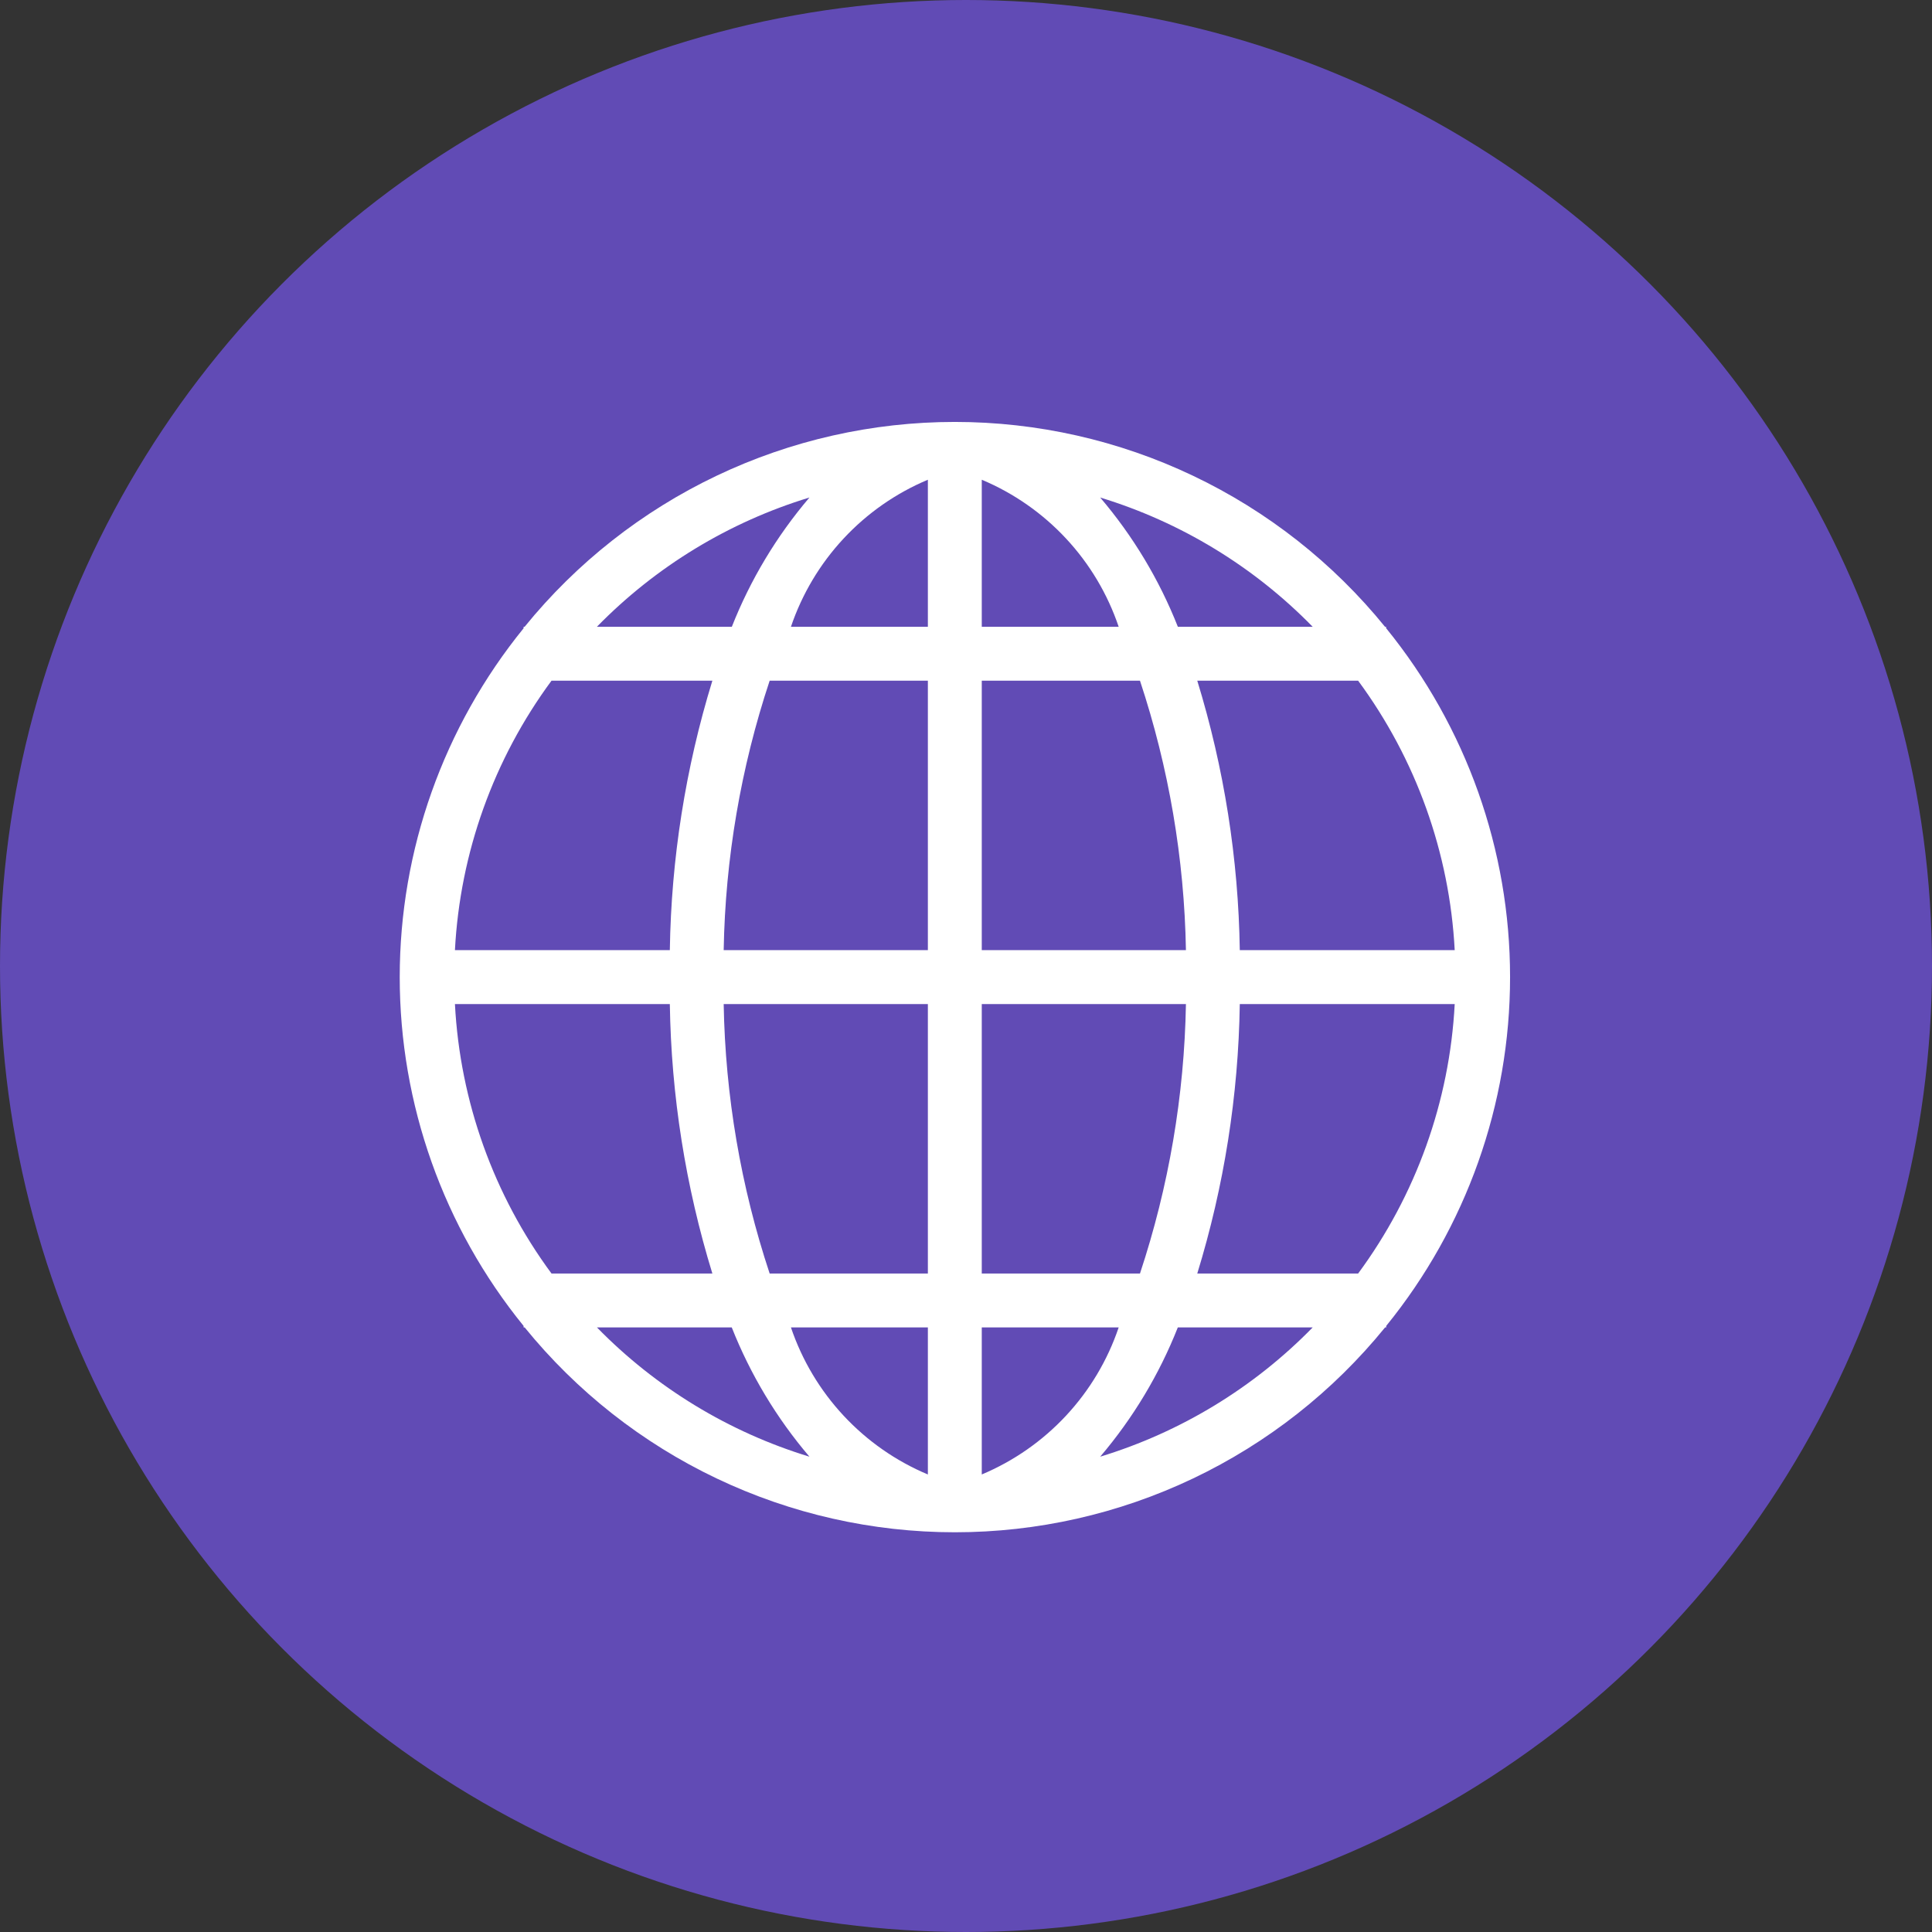 <svg width="87" height="87" viewBox="0 0 87 87" fill="none" xmlns="http://www.w3.org/2000/svg">
<rect x="0" y="0" width="87" height="87" fill="#333333" stroke="none"/>
<circle cx="43.5" cy="43.5" r="43.5" fill="#614BB5"/>
<path d="M62.417 28.292V28.224H62.368C60.029 25.343 57.076 23.02 53.724 21.424C50.373 19.828 46.708 19 42.996 19C39.285 19 35.619 19.828 32.268 21.424C28.917 23.02 25.964 25.343 23.625 28.224H23.578V28.292C19.97 32.732 18 38.279 18 44C18 49.721 19.97 55.268 23.578 59.708V59.776H23.627C25.966 62.657 28.919 64.98 32.271 66.576C35.622 68.172 39.287 69 42.999 69C46.711 69 50.376 68.172 53.727 66.576C57.078 64.98 60.031 62.657 62.371 59.776H62.422V59.708C66.03 55.268 68 49.721 68 44C68 38.279 66.03 32.732 62.422 28.292H62.417ZM44.21 28.224V21.603C45.648 22.207 46.942 23.109 48.005 24.251C49.068 25.392 49.876 26.747 50.375 28.224H44.21ZM51.334 30.651C52.633 34.569 53.331 38.66 53.404 42.786H44.21V30.651H51.334ZM41.783 21.603V28.224H35.617C36.117 26.747 36.925 25.392 37.988 24.251C39.051 23.109 40.344 22.207 41.783 21.603ZM41.783 30.651V42.786H32.588C32.661 38.66 33.359 34.569 34.659 30.651H41.783ZM30.163 42.786H20.486C20.716 38.403 22.229 34.183 24.836 30.651H32.079C30.869 34.586 30.226 38.671 30.163 42.786ZM30.163 45.214C30.225 49.329 30.87 53.414 32.079 57.349H24.836C22.229 53.817 20.716 49.597 20.486 45.214H30.163ZM32.591 45.214H41.783V57.349H34.659C33.359 53.431 32.661 49.34 32.588 45.214H32.591ZM41.783 59.776V66.397C40.344 65.793 39.051 64.891 37.988 63.749C36.925 62.608 36.117 61.253 35.617 59.776H41.783ZM44.21 66.397V59.776H50.375C49.876 61.253 49.068 62.608 48.005 63.749C46.942 64.891 45.648 65.793 44.21 66.397ZM44.21 57.349V45.214H53.404C53.331 49.34 52.633 53.431 51.334 57.349H44.21ZM55.829 45.214H65.507C65.277 49.597 63.764 53.817 61.157 57.349H53.914C55.123 53.414 55.767 49.329 55.829 45.214ZM55.829 42.786C55.767 38.671 55.123 34.586 53.914 30.651H61.157C63.764 34.183 65.277 38.403 65.507 42.786H55.829ZM59.111 28.224H53.04C52.203 26.105 51.021 24.138 49.543 22.404C53.17 23.51 56.461 25.512 59.111 28.224ZM36.45 22.404C34.972 24.139 33.791 26.105 32.955 28.224H26.879C29.53 25.512 32.82 23.51 36.448 22.404H36.45ZM26.882 59.776H32.952C33.79 61.895 34.972 63.862 36.45 65.596C32.823 64.49 29.532 62.488 26.882 59.776ZM49.543 65.596C51.02 63.861 52.201 61.895 53.038 59.776H59.111C56.461 62.488 53.17 64.49 49.543 65.596Z" fill="white"/>
</svg>
